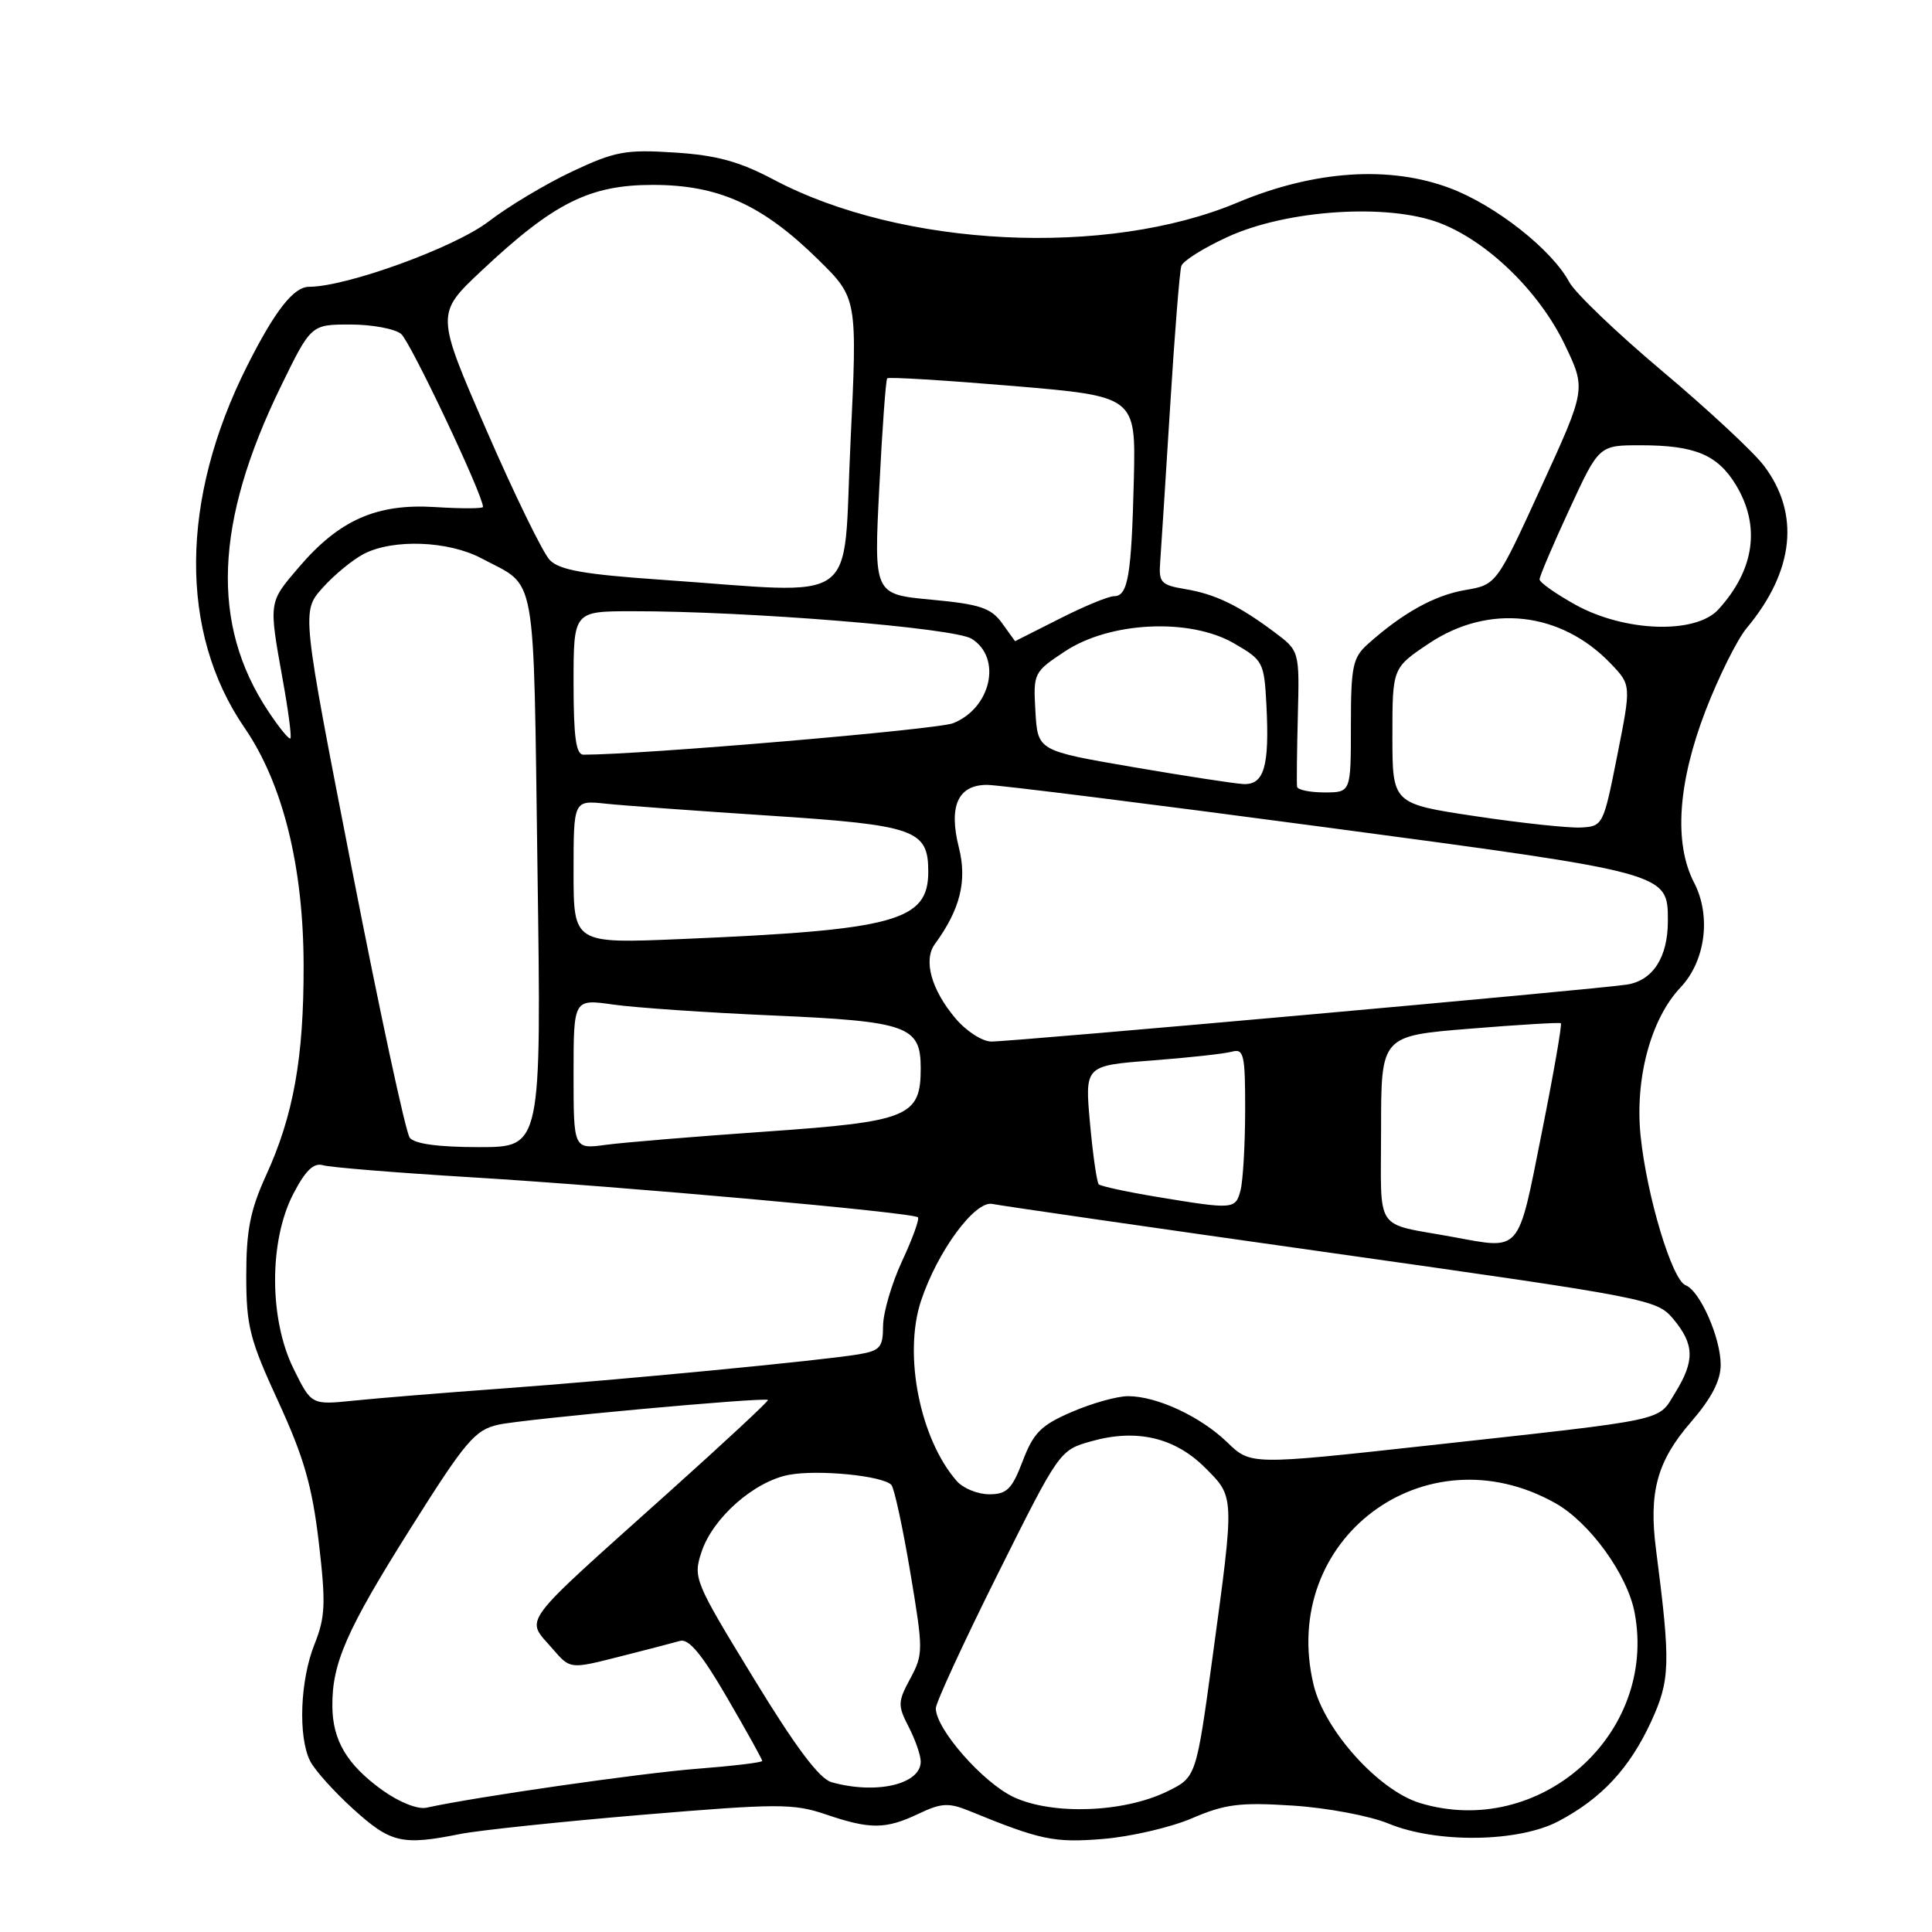 <?xml version="1.0" encoding="UTF-8" standalone="no"?>
<!DOCTYPE svg PUBLIC "-//W3C//DTD SVG 1.1//EN" "http://www.w3.org/Graphics/SVG/1.1/DTD/svg11.dtd" >
<svg xmlns="http://www.w3.org/2000/svg" xmlns:xlink="http://www.w3.org/1999/xlink" version="1.1" viewBox="0 0 256 256">
 <g >
 <path fill="currentColor"
d=" M 61.00 243.01 C 63.48 242.52 74.33 241.38 85.11 240.47 C 103.06 238.97 105.12 238.96 109.40 240.41 C 115.31 242.42 117.34 242.41 121.72 240.33 C 124.72 238.90 125.71 238.85 128.37 239.93 C 137.91 243.83 139.64 244.20 146.16 243.67 C 149.83 243.37 155.13 242.14 157.95 240.93 C 162.32 239.05 164.28 238.80 171.29 239.25 C 175.81 239.54 181.52 240.61 184.00 241.64 C 190.39 244.27 201.21 244.12 206.51 241.32 C 212.20 238.32 215.92 234.32 218.76 228.17 C 221.32 222.61 221.39 220.50 219.43 205.31 C 218.45 197.73 219.57 193.61 224.04 188.45 C 226.78 185.29 228.00 182.94 228.00 180.84 C 228.00 177.26 225.25 171.03 223.35 170.30 C 221.56 169.62 218.21 158.49 217.39 150.53 C 216.61 142.93 218.74 135.01 222.66 130.86 C 225.99 127.35 226.77 121.38 224.47 116.94 C 221.77 111.73 222.32 103.70 226.02 94.10 C 227.75 89.63 230.19 84.73 231.44 83.23 C 237.76 75.66 238.55 68.04 233.70 61.67 C 232.29 59.83 226.24 54.20 220.24 49.16 C 214.24 44.11 208.70 38.81 207.93 37.37 C 205.64 33.09 198.18 27.21 192.15 24.94 C 184.11 21.90 174.13 22.58 163.97 26.84 C 146.64 34.12 119.50 32.78 102.55 23.82 C 97.96 21.39 94.97 20.57 89.37 20.21 C 82.90 19.79 81.48 20.06 75.82 22.72 C 72.34 24.36 67.35 27.34 64.73 29.36 C 60.25 32.79 45.93 38.00 40.96 38.00 C 38.91 38.00 36.43 41.16 32.74 48.50 C 23.85 66.18 23.72 83.80 32.40 96.43 C 37.47 103.81 40.21 114.81 40.23 127.91 C 40.26 140.16 38.89 147.82 35.23 155.80 C 33.17 160.32 32.63 163.03 32.63 169.00 C 32.63 175.73 33.08 177.48 36.89 185.75 C 40.27 193.11 41.36 196.90 42.24 204.35 C 43.19 212.47 43.11 214.27 41.67 217.88 C 39.77 222.62 39.48 230.09 41.08 233.32 C 41.67 234.52 44.26 237.40 46.83 239.73 C 51.78 244.21 53.27 244.56 61.00 243.01 Z  M 50.64 237.19 C 45.99 233.83 44.08 230.63 44.04 226.12 C 43.98 220.40 45.91 216.00 54.39 202.53 C 61.70 190.92 62.92 189.48 66.03 188.78 C 69.37 188.03 101.22 185.11 101.76 185.50 C 101.91 185.61 96.06 191.05 88.76 197.60 C 68.39 215.88 69.59 214.25 73.27 218.53 C 75.55 221.17 75.55 221.17 82.02 219.53 C 85.59 218.63 89.22 217.68 90.10 217.43 C 91.26 217.09 93.00 219.19 96.35 224.96 C 98.91 229.36 101.00 233.12 101.00 233.33 C 101.00 233.54 97.13 234.00 92.40 234.37 C 85.06 234.93 62.92 238.11 56.51 239.53 C 55.34 239.78 52.90 238.81 50.64 237.19 Z  M 134.31 238.12 C 130.23 236.20 124.00 229.10 124.00 226.36 C 124.00 225.62 127.69 217.62 132.20 208.58 C 140.40 192.15 140.40 192.15 144.66 190.96 C 150.61 189.29 155.68 190.48 159.68 194.48 C 163.61 198.41 163.60 198.05 160.68 219.50 C 158.50 235.50 158.50 235.50 154.67 237.37 C 148.90 240.19 139.46 240.53 134.31 238.12 Z  M 188.15 238.91 C 182.67 237.24 175.51 229.29 174.06 223.26 C 169.44 204.00 188.79 189.45 206.08 199.17 C 210.65 201.73 215.66 208.66 216.60 213.71 C 219.63 229.84 203.97 243.71 188.15 238.91 Z  M 110.18 236.15 C 108.56 235.69 105.42 231.50 99.83 222.33 C 92.00 209.51 91.82 209.07 92.96 205.63 C 94.45 201.12 99.93 196.29 104.55 195.42 C 108.42 194.70 116.98 195.54 118.11 196.76 C 118.49 197.17 119.61 202.35 120.61 208.29 C 122.35 218.67 122.35 219.19 120.62 222.41 C 118.95 225.50 118.94 225.98 120.41 228.83 C 121.28 230.52 122.00 232.58 122.00 233.42 C 122.00 236.44 116.09 237.81 110.18 236.15 Z  M 126.78 196.25 C 121.91 190.70 119.68 179.52 122.03 172.40 C 124.20 165.83 129.19 159.04 131.50 159.53 C 132.60 159.76 152.85 162.69 176.50 166.03 C 218.68 172.00 219.54 172.16 221.75 174.81 C 224.52 178.14 224.58 180.33 221.97 184.55 C 219.60 188.39 221.52 187.98 189.11 191.55 C 165.72 194.12 165.72 194.12 162.61 191.11 C 159.07 187.69 153.29 185.00 149.47 185.00 C 148.04 185.00 144.70 185.93 142.04 187.08 C 137.95 188.84 136.95 189.83 135.52 193.58 C 134.09 197.33 133.42 198.00 131.07 198.00 C 129.55 198.00 127.62 197.21 126.78 196.25 Z  M 38.88 181.33 C 35.65 174.77 35.64 164.41 38.86 158.20 C 40.48 155.08 41.56 154.04 42.80 154.40 C 43.73 154.68 52.60 155.40 62.50 156.00 C 82.46 157.21 120.99 160.66 121.63 161.30 C 121.86 161.52 120.91 164.14 119.53 167.10 C 118.15 170.07 117.02 173.94 117.01 175.70 C 117.00 178.54 116.62 178.97 113.75 179.46 C 108.77 180.29 82.14 182.85 66.50 183.99 C 58.80 184.55 49.97 185.27 46.88 185.59 C 41.26 186.17 41.26 186.17 38.88 181.33 Z  M 192.50 163.90 C 181.93 161.96 183.00 163.56 183.00 149.61 C 183.00 137.26 183.00 137.26 194.75 136.31 C 201.21 135.78 206.64 135.46 206.82 135.58 C 207.00 135.71 205.86 142.26 204.28 150.15 C 201.08 166.21 201.63 165.57 192.50 163.90 Z  M 153.28 158.59 C 149.31 157.93 145.85 157.18 145.59 156.93 C 145.34 156.67 144.81 153.03 144.43 148.83 C 143.74 141.20 143.74 141.20 152.62 140.52 C 157.50 140.15 162.29 139.62 163.25 139.35 C 164.82 138.92 165.00 139.74 164.99 147.18 C 164.98 151.76 164.70 156.51 164.37 157.75 C 163.70 160.26 163.46 160.27 153.28 158.59 Z  M 54.29 150.75 C 53.76 150.06 50.32 134.09 46.65 115.26 C 39.96 81.02 39.96 81.02 42.73 77.91 C 44.25 76.20 46.72 74.17 48.20 73.40 C 52.09 71.38 59.43 71.66 63.79 73.98 C 71.24 77.95 70.65 74.64 71.22 115.25 C 71.74 152.00 71.74 152.00 63.49 152.00 C 58.07 152.00 54.92 151.57 54.29 150.75 Z  M 76.00 142.32 C 76.00 132.36 76.00 132.36 81.25 133.11 C 84.14 133.52 93.70 134.18 102.50 134.56 C 120.28 135.34 122.00 135.96 122.00 141.54 C 122.00 147.97 120.40 148.62 101.50 149.94 C 92.15 150.59 82.59 151.38 80.25 151.70 C 76.00 152.27 76.00 152.27 76.00 142.32 Z  M 126.59 134.92 C 123.40 131.14 122.32 127.22 123.87 125.10 C 127.23 120.51 128.17 116.73 127.06 112.32 C 125.67 106.81 126.93 104.00 130.79 104.00 C 132.28 104.00 152.40 106.52 175.50 109.60 C 221.28 115.71 221.00 115.63 221.00 122.06 C 221.00 126.84 219.02 129.91 215.60 130.46 C 211.74 131.08 134.30 138.01 131.34 138.01 C 130.15 138.00 128.01 136.62 126.59 134.92 Z  M 76.00 115.53 C 76.00 106.04 76.00 106.04 80.25 106.49 C 82.59 106.74 92.38 107.45 102.00 108.08 C 121.30 109.34 123.00 109.94 123.00 115.50 C 123.00 122.05 118.66 123.23 90.25 124.43 C 76.00 125.03 76.00 125.03 76.00 115.53 Z  M 195.50 108.15 C 184.50 106.50 184.50 106.50 184.50 97.50 C 184.50 88.50 184.50 88.50 189.36 85.25 C 197.27 79.97 206.82 81.03 213.43 87.93 C 216.15 90.77 216.15 90.77 214.29 100.13 C 212.46 109.36 212.39 109.50 209.46 109.65 C 207.83 109.73 201.55 109.06 195.50 108.15 Z  M 171.87 104.25 C 171.80 103.84 171.85 99.62 171.97 94.87 C 172.19 86.25 172.19 86.25 168.85 83.75 C 164.09 80.20 161.01 78.71 157.00 78.05 C 153.84 77.52 153.52 77.17 153.73 74.48 C 153.85 72.84 154.44 63.62 155.04 54.00 C 155.63 44.38 156.31 35.94 156.53 35.25 C 156.75 34.56 159.54 32.82 162.72 31.37 C 170.56 27.79 183.89 26.92 190.75 29.54 C 197.13 31.98 203.99 38.66 207.36 45.71 C 210.16 51.56 210.16 51.56 204.22 64.52 C 198.29 77.48 198.29 77.48 194.11 78.19 C 190.06 78.89 185.86 81.22 181.25 85.34 C 179.24 87.14 179.00 88.28 179.00 96.17 C 179.00 105.00 179.00 105.00 175.50 105.00 C 173.57 105.00 171.94 104.66 171.87 104.25 Z  M 150.00 101.62 C 137.50 99.47 137.50 99.47 137.20 94.28 C 136.90 89.18 136.97 89.05 141.11 86.31 C 147.07 82.36 157.66 81.86 163.50 85.24 C 167.38 87.48 167.51 87.73 167.81 93.49 C 168.22 101.58 167.50 104.03 164.73 103.89 C 163.50 103.82 156.88 102.80 150.00 101.62 Z  M 76.00 90.50 C 76.00 81.00 76.00 81.00 83.75 80.99 C 99.08 80.97 126.42 83.19 128.75 84.64 C 132.80 87.17 131.33 93.83 126.29 95.83 C 124.17 96.67 85.08 100.00 77.31 100.00 C 76.32 100.00 76.00 97.66 76.00 90.50 Z  M 35.51 94.19 C 27.91 82.71 28.44 69.22 37.19 51.25 C 41.21 43.00 41.21 43.00 46.41 43.00 C 49.28 43.00 52.31 43.56 53.15 44.25 C 54.37 45.25 64.00 65.58 64.00 67.17 C 64.00 67.40 61.15 67.41 57.67 67.19 C 49.93 66.70 44.97 68.88 39.61 75.15 C 35.57 79.87 35.60 79.66 37.45 90.00 C 38.20 94.12 38.66 97.65 38.48 97.84 C 38.30 98.03 36.96 96.39 35.51 94.19 Z  M 132.77 82.56 C 131.31 80.55 129.84 80.06 123.41 79.46 C 115.79 78.75 115.79 78.75 116.51 64.62 C 116.90 56.86 117.37 50.34 117.56 50.13 C 117.75 49.93 125.23 50.39 134.20 51.14 C 150.50 52.52 150.50 52.52 150.24 63.51 C 149.93 76.25 149.47 79.00 147.62 79.00 C 146.88 79.00 143.63 80.34 140.39 81.99 C 137.15 83.63 134.50 84.97 134.50 84.96 C 134.50 84.95 133.72 83.87 132.77 82.56 Z  M 208.75 80.13 C 206.14 78.68 204.00 77.17 204.00 76.77 C 204.00 76.37 205.77 72.20 207.94 67.52 C 211.87 59.00 211.87 59.00 217.37 59.00 C 224.57 59.00 227.56 60.24 230.00 64.23 C 233.31 69.67 232.51 75.47 227.70 80.75 C 224.69 84.06 215.29 83.75 208.75 80.13 Z  M 87.50 76.81 C 77.39 76.11 74.13 75.53 72.85 74.21 C 71.94 73.27 68.17 65.54 64.47 57.03 C 57.74 41.57 57.74 41.57 63.82 35.86 C 73.37 26.88 78.12 24.50 86.50 24.50 C 95.21 24.50 101.01 27.12 108.41 34.39 C 113.61 39.50 113.61 39.50 112.69 58.75 C 111.64 80.69 114.44 78.68 87.50 76.81 Z "/>
</g>
</svg>
